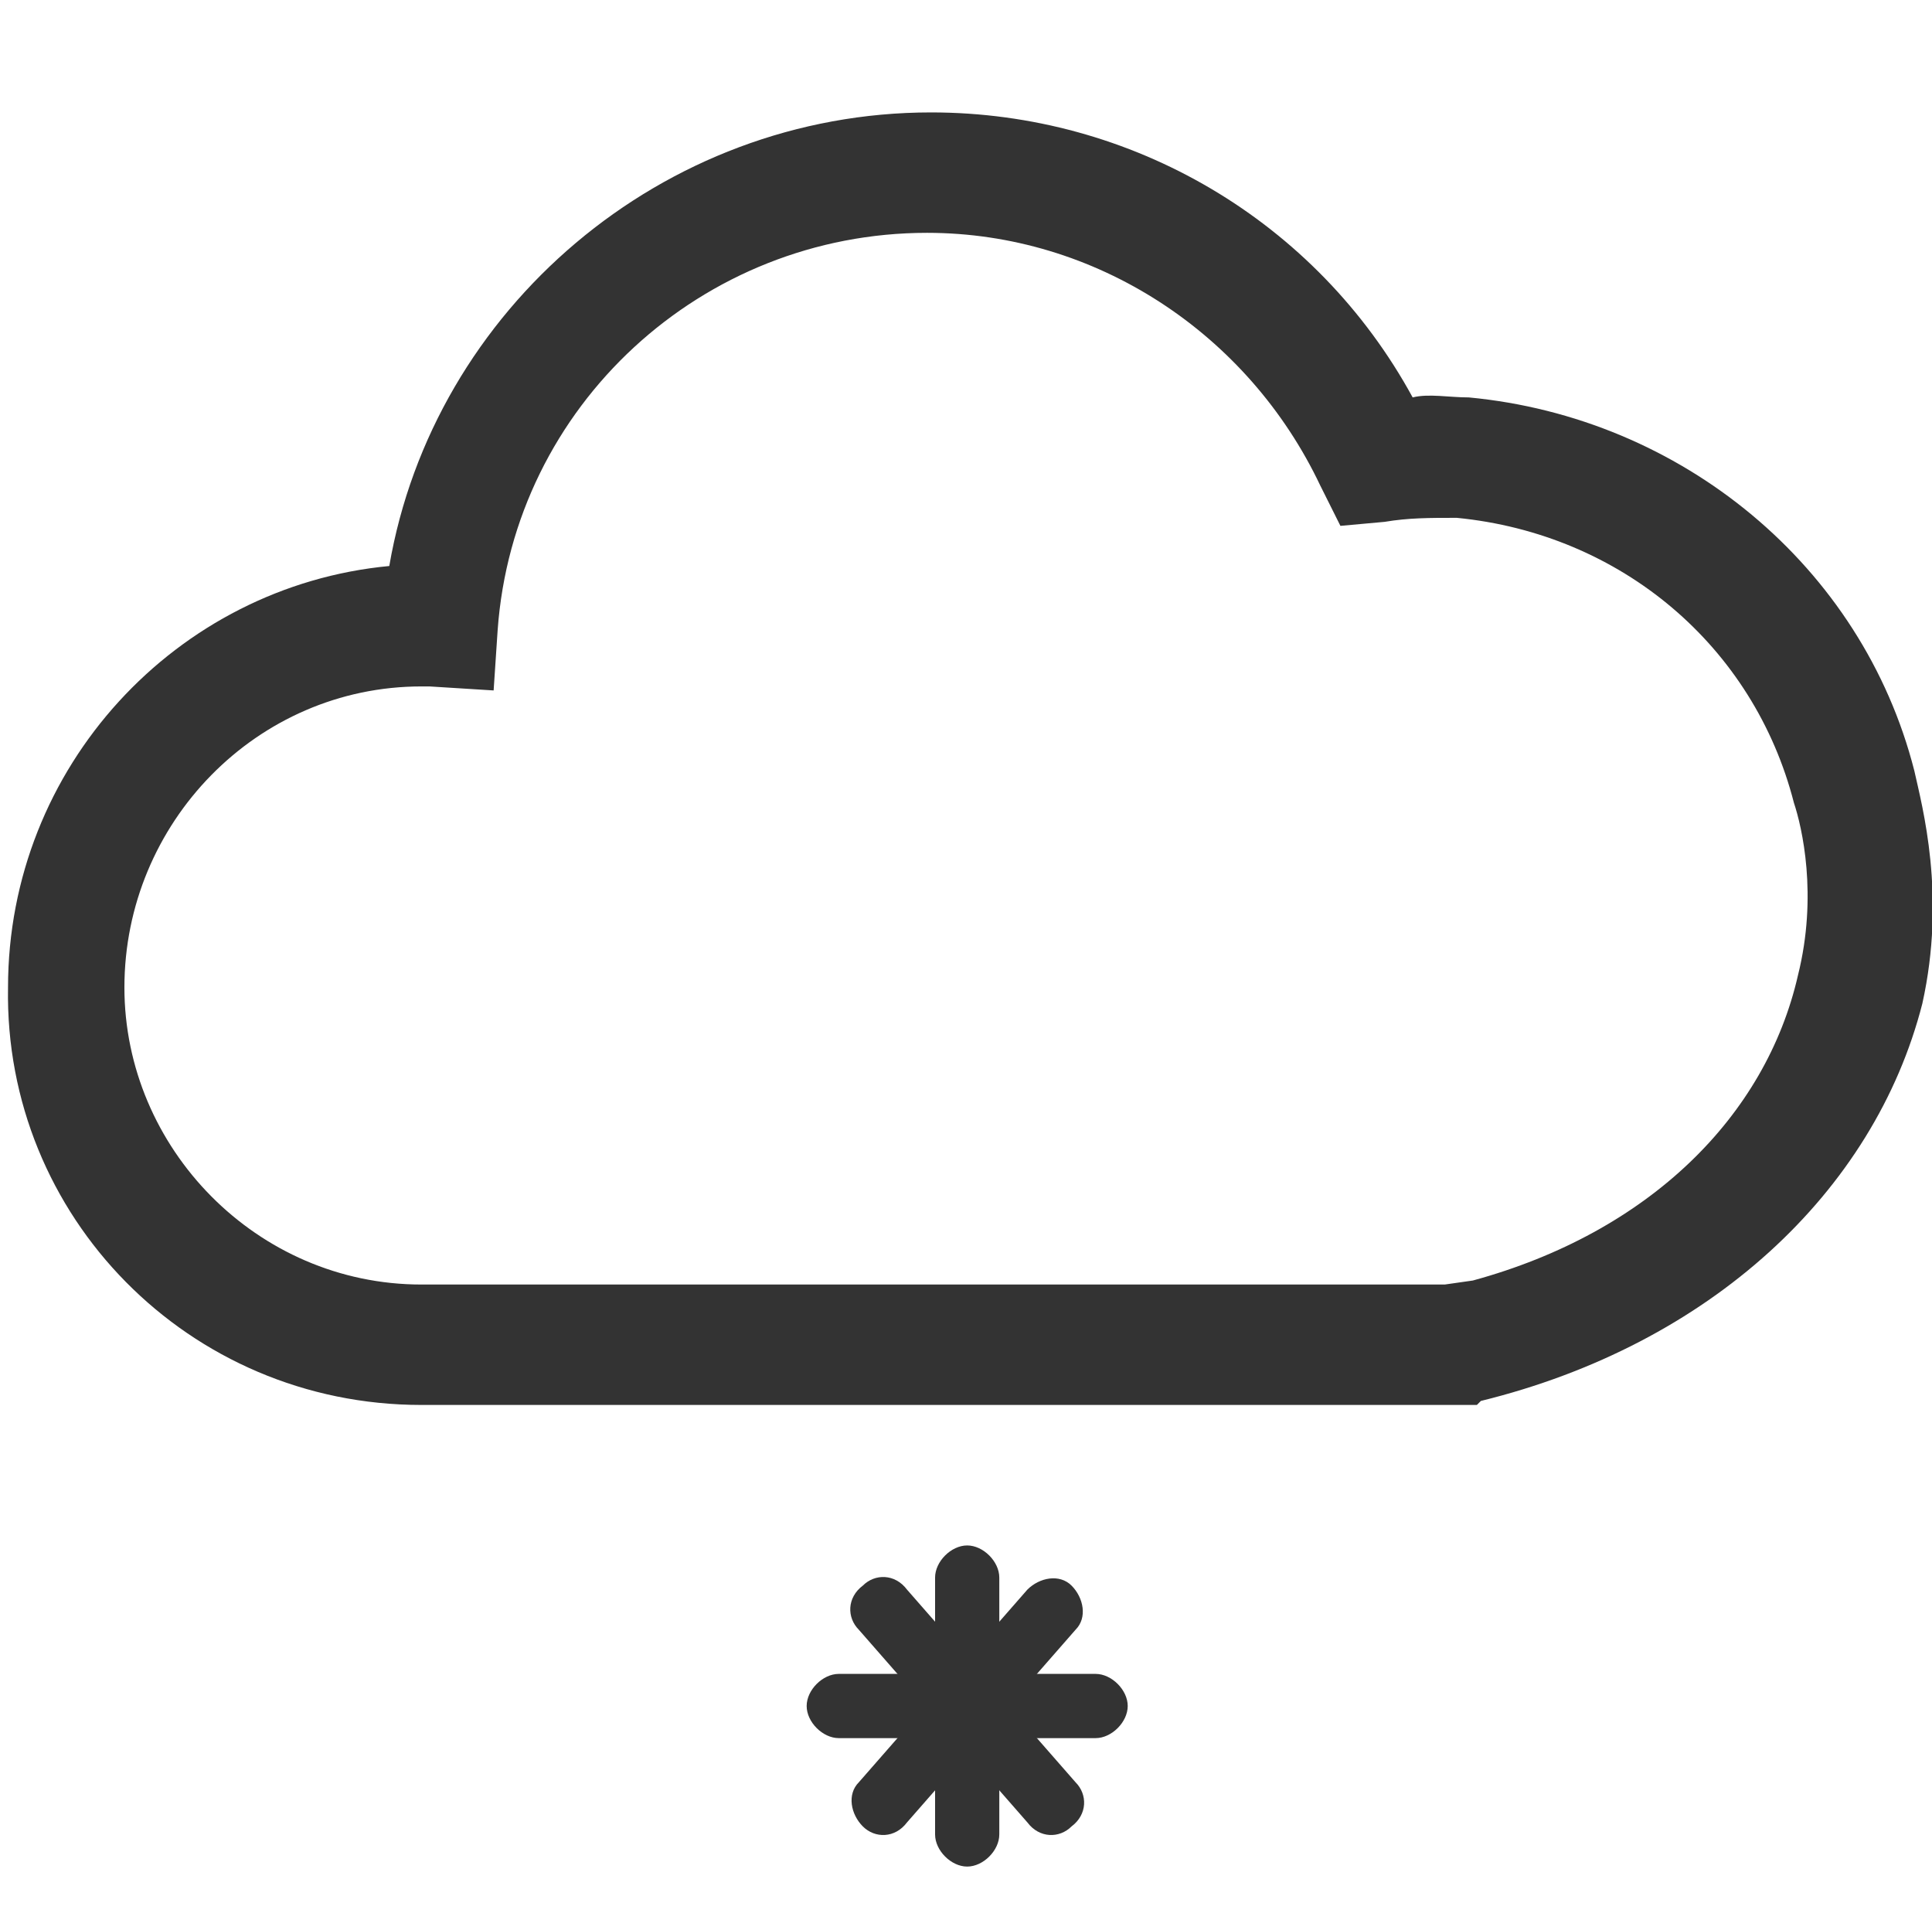 <?xml version="1.0" standalone="no"?><!DOCTYPE svg PUBLIC "-//W3C//DTD SVG 1.1//EN" "http://www.w3.org/Graphics/SVG/1.1/DTD/svg11.dtd"><svg class="icon" width="200px" height="199.42px" viewBox="0 0 1027 1024" version="1.1" xmlns="http://www.w3.org/2000/svg"><path fill="#333333" d="M785.067 746.667l2.133-2.133c121.6-29.867 209.067-110.933 234.667-211.2 12.8-57.6 0-104.533-4.267-123.733-27.733-108.8-123.733-187.733-236.8-198.4-10.667 0-21.333-2.133-29.867 0-51.2-93.867-149.333-151.467-256-151.467-142.933 0-264.533 104.533-288 241.067-113.067 10.667-202.667 106.667-202.667 224C2.133 646.4 100.267 746.667 224 746.667H768m0-64H224c-87.467 0-157.867-72.533-157.867-157.867 0-87.467 70.4-160 157.867-160h4.267l34.133 2.133 2.133-32c8.533-119.467 108.8-211.2 228.267-211.2 89.6 0 170.667 53.333 209.067 134.4l10.667 21.333 23.467-2.133c12.8-2.133 23.467-2.133 38.4-2.133 87.467 8.533 157.867 68.267 179.2 151.467 4.267 12.8 12.8 49.067 2.133 91.733-17.067 74.667-78.933 136.533-172.8 162.133M514.133 992c-8.533 0-17.067-8.533-17.067-17.067v-136.533c0-8.533 8.533-17.067 17.067-17.067s17.067 8.533 17.067 17.067v136.533c0 8.533-8.533 17.067-17.067 17.067z"  /><path fill="#333333" d="M428.8 906.667c0-8.533 8.533-17.067 17.067-17.067h136.533c8.533 0 17.067 8.533 17.067 17.067s-8.533 17.067-17.067 17.067h-136.533c-8.533 0-17.067-8.533-17.067-17.067z"  /><path fill="#333333" d="M458.667 970.667c-6.4-6.4-8.533-17.067-2.133-23.467l89.6-102.4c6.4-6.4 17.067-8.533 23.467-2.133 6.4 6.4 8.533 17.067 2.133 23.467l-89.6 102.4c-6.4 8.533-17.067 8.533-23.467 2.133z"  /><path fill="#333333" d="M458.667 842.667c6.4-6.4 17.067-6.4 23.467 2.133l89.6 102.4c6.4 6.4 6.4 17.067-2.133 23.467-6.4 6.4-17.067 6.4-23.467-2.133l-89.6-102.4c-6.4-6.4-6.4-17.067 2.133-23.467z"  /></svg>